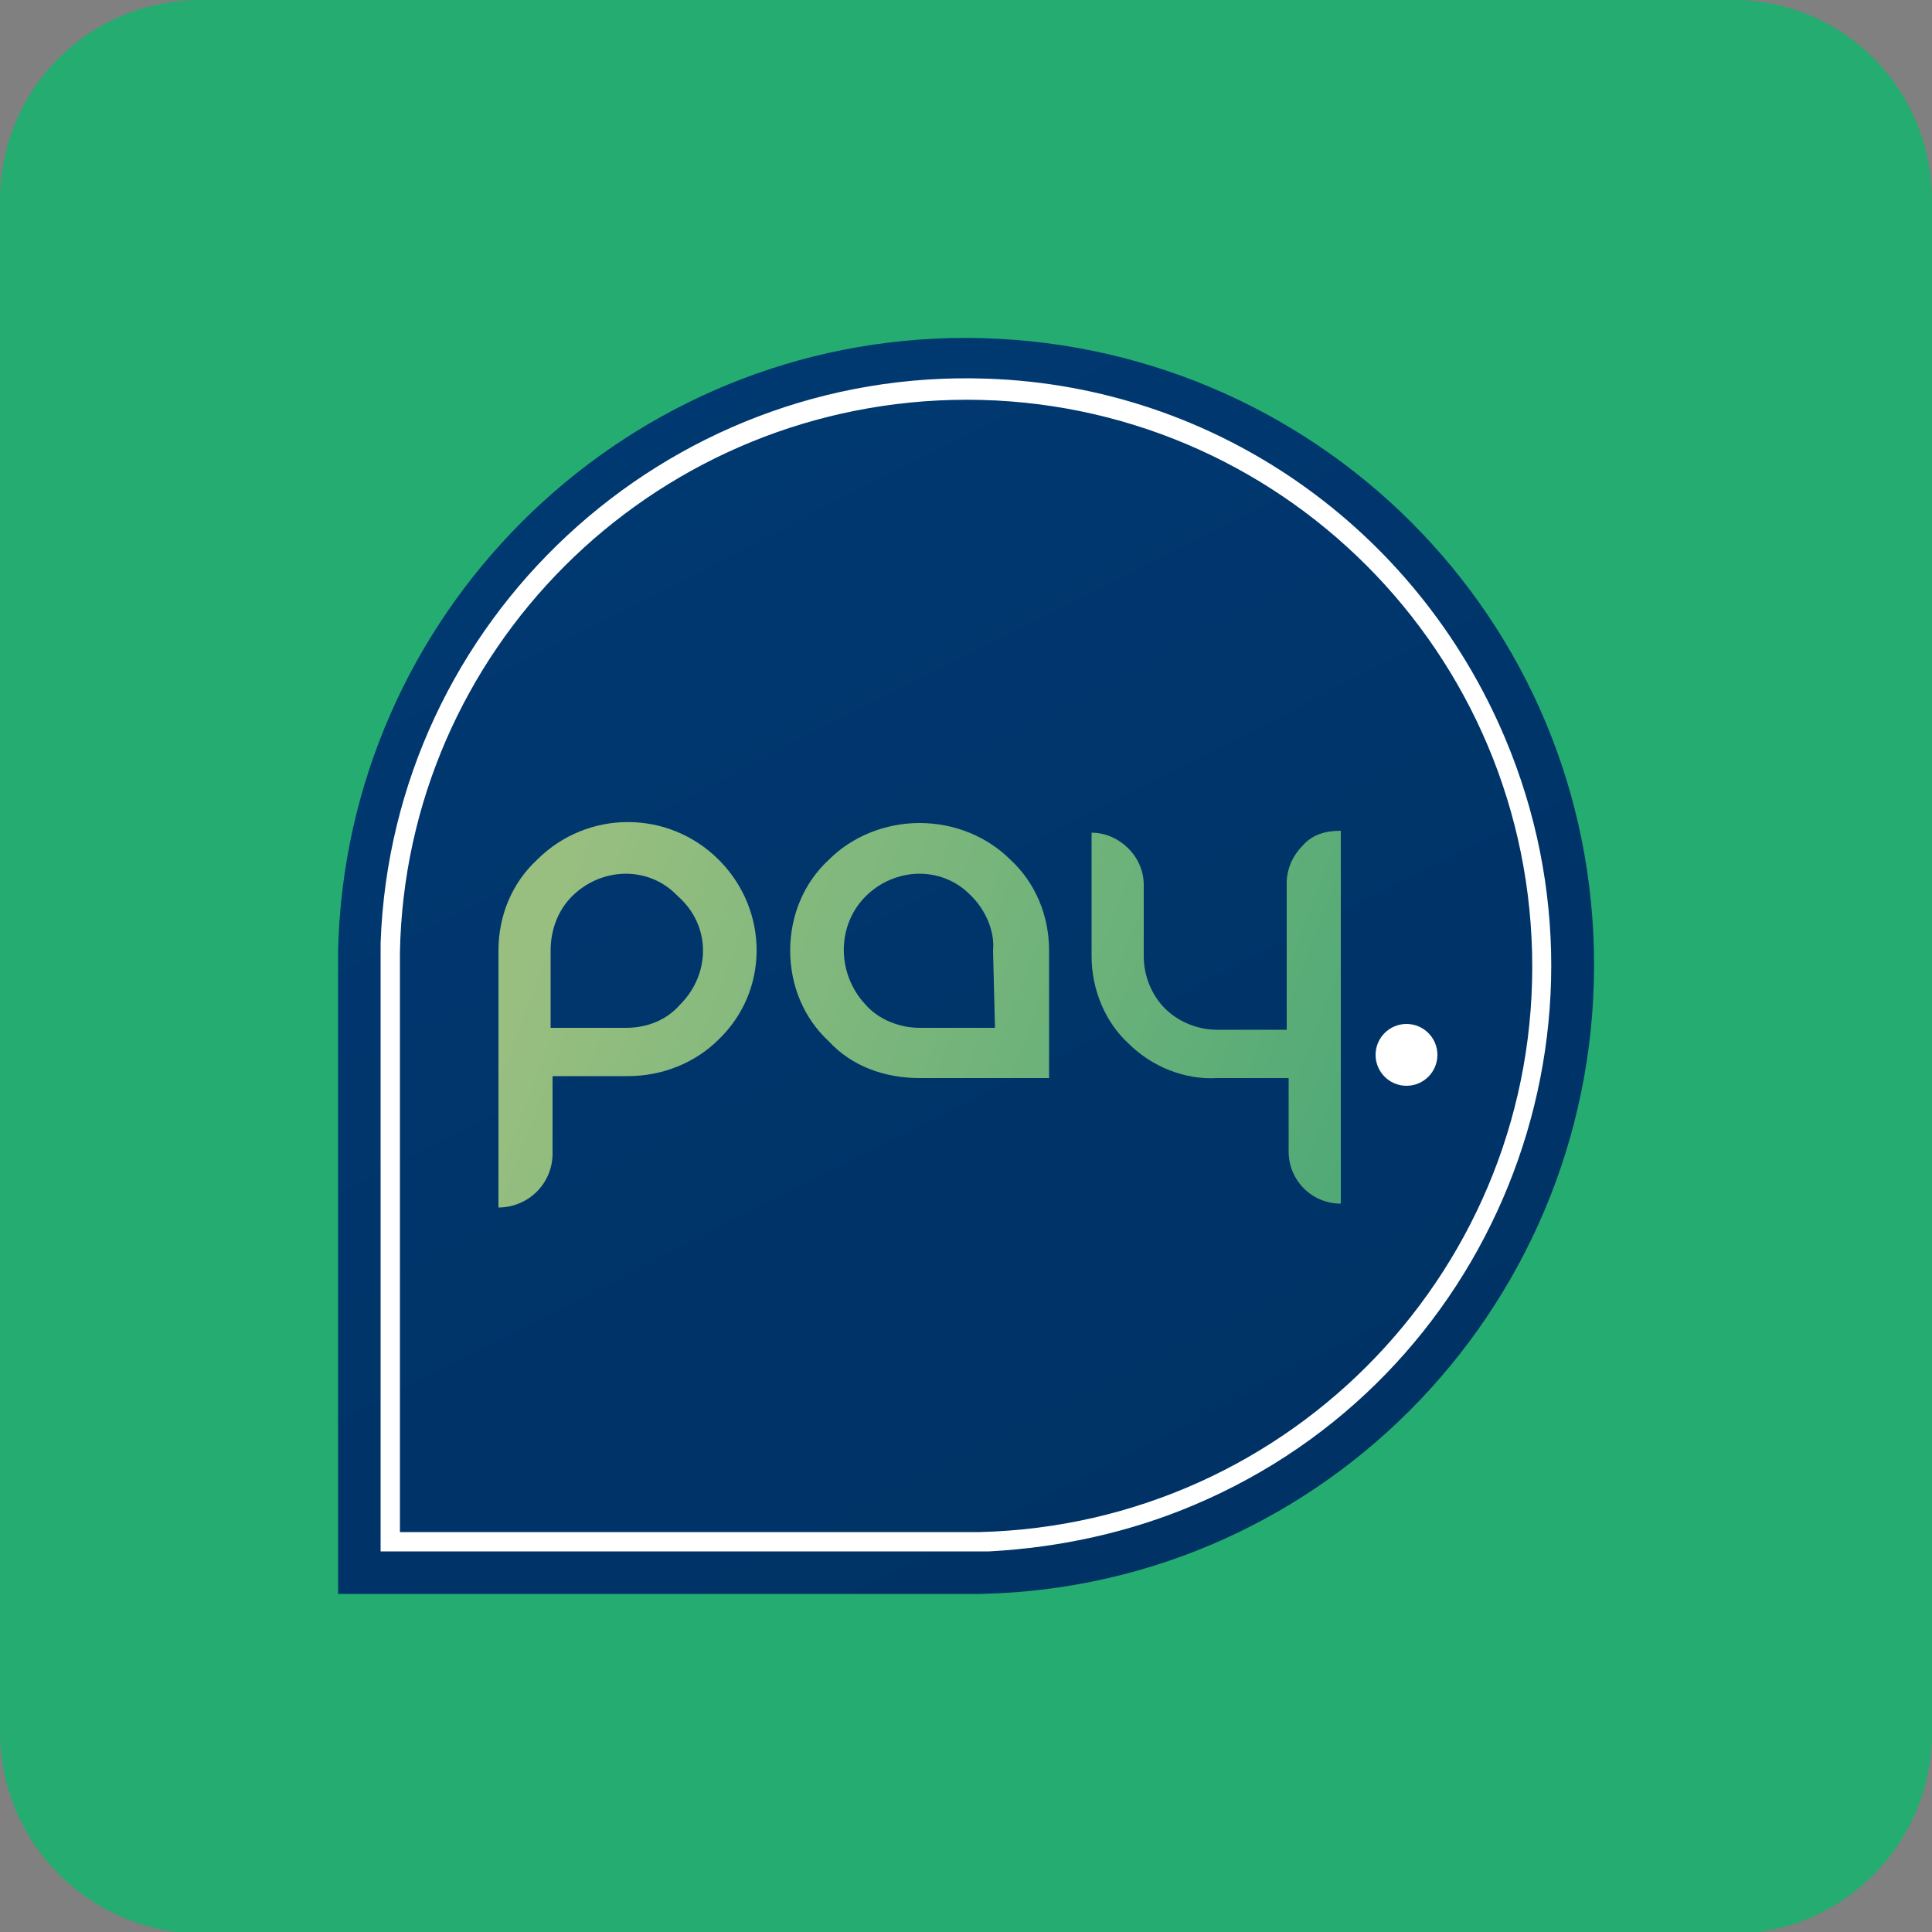 <?xml version="1.0" encoding="utf-8"?>
<!-- Generator: Adobe Illustrator 25.4.0, SVG Export Plug-In . SVG Version: 6.00 Build 0)  -->
<svg version="1.1" id="Laag_1" xmlns="http://www.w3.org/2000/svg" xmlns:xlink="http://www.w3.org/1999/xlink" x="0px" y="0px"
	 viewBox="0 0 100 100" style="enable-background:new 0 0 100 100;" xml:space="preserve">
<rect x="0" y="0" width="100" height="100" fill="#808080" stroke="none"/>
<style type="text/css">
	.st0{fill:#24AC71;}
	.st1{fill:url(#SVGID_1_);}
	.st2{fill:url(#SVGID_00000173137733258795352570000016343269092591370172_);}
	.st3{fill:url(#SVGID_00000181084211606998468160000013753206301194192827_);}
	.st4{fill:url(#SVGID_00000030468651331334995800000008345060665451693752_);}
	.st5{fill:#FFFFFF;}
</style>
<path class="st0" d="M10.4,0h79.3C95.4,0,100,4.6,100,10.4v79.3c0,5.7-4.6,10.4-10.4,10.4H10.4C4.6,100,0,95.4,0,89.6V10.4
	C0,4.6,4.6,0,10.4,0z"/>
<linearGradient id="SVGID_1_" gradientUnits="userSpaceOnUse" x1="27.062" y1="82.881" x2="63.782" y2="10.471" gradientTransform="matrix(1 0 0 -1 0 100)">
	<stop  offset="0" style="stop-color:#003972"/>
	<stop  offset="1" style="stop-color:#003163"/>
</linearGradient>
<path class="st1" d="M17.5,49.2L17.5,49.2v33.3h33.3c17.9-0.4,32.1-15.3,31.7-33.3S67.2,17.1,49.2,17.5
	C31.9,17.9,17.9,31.9,17.5,49.2"/>
<linearGradient id="SVGID_00000064340619338621804540000012502838857037031090_" gradientUnits="userSpaceOnUse" x1="29.86" y1="57.52" x2="96.55" y2="32.331" gradientTransform="matrix(1 0 0 -1 0 100)">
	<stop  offset="0" style="stop-color:#99BF80"/>
	<stop  offset="1" style="stop-color:#239C70"/>
</linearGradient>
<path style="fill:url(#SVGID_00000064340619338621804540000012502838857037031090_);" d="M47.6,42.6c-1.8,0-3.5,0.7-4.7,1.9
	c-1.3,1.2-2,2.9-2,4.7c0,1.8,0.7,3.5,2,4.7c1.2,1.3,2.9,1.9,4.7,1.9h6.7v-6.6c0-1.8-0.7-3.5-2-4.7C51.1,43.3,49.4,42.6,47.6,42.6
	 M51.5,53.2h-3.9c-1,0-2.1-0.4-2.8-1.2c-1.5-1.6-1.5-4.1,0-5.6c1.5-1.5,3.9-1.6,5.4-0.1c0,0,0.1,0.1,0.1,0.1
	c0.7,0.7,1.2,1.8,1.1,2.8L51.5,53.2z"/>
<linearGradient id="SVGID_00000177463609675269178510000010547933781203529390_" gradientUnits="userSpaceOnUse" x1="32.321" y1="61.233" x2="97.141" y2="36.743" gradientTransform="matrix(1 0 0 -1 0 100)">
	<stop  offset="0" style="stop-color:#99BF80"/>
	<stop  offset="1" style="stop-color:#239C70"/>
</linearGradient>
<path style="fill:url(#SVGID_00000177463609675269178510000010547933781203529390_);" d="M67.4,43.8c-0.5,0.5-0.8,1.2-0.8,1.9v7.6
	H63c-1,0-2-0.4-2.7-1.1c-0.7-0.7-1.1-1.7-1.1-2.7v-3.7c0-1.5-1.3-2.7-2.7-2.7v6.4c0,1.7,0.7,3.4,1.9,4.5c1.2,1.2,2.9,1.9,4.6,1.8
	h3.7v3.8c0,1.5,1.2,2.7,2.7,2.7V43C68.6,43,67.9,43.2,67.4,43.8z"/>
<linearGradient id="SVGID_00000095336468658480148390000001407884148969698235_" gradientUnits="userSpaceOnUse" x1="26.507" y1="48.661" x2="93.207" y2="23.471" gradientTransform="matrix(1 0 0 -1 0 100)">
	<stop  offset="0" style="stop-color:#99BF80"/>
	<stop  offset="1" style="stop-color:#239C70"/>
</linearGradient>
<path style="fill:url(#SVGID_00000095336468658480148390000001407884148969698235_);" d="M37.2,44.5c-2.6-2.6-6.8-2.6-9.4,0
	c-1.3,1.2-2,2.9-2,4.7v13.3c1.5,0,2.8-1.2,2.8-2.8v-4h3.9c1.8,0,3.5-0.7,4.7-1.9c2.6-2.5,2.6-6.6,0.1-9.2
	C37.3,44.6,37.2,44.5,37.2,44.5L37.2,44.5z M35.2,52c-0.7,0.8-1.7,1.2-2.8,1.2h-3.9v-4c0-1.1,0.4-2.1,1.1-2.8
	c1.5-1.5,3.9-1.6,5.4-0.1c0,0,0.1,0.1,0.1,0.1C36.8,47.9,36.8,50.4,35.2,52L35.2,52z"/>
<path class="st5" d="M51.2,80.3H19.7V48.8l0,0C20.3,32.1,34.4,19,51.1,19.6c11.8,0.4,22.2,7.7,26.8,18.6
	c6.5,15.4-0.7,33.2-16.1,39.7C58.5,79.3,54.9,80.1,51.2,80.3L51.2,80.3z M20.7,79.3h30c16.2-0.4,29-13.8,28.6-30
	c-0.4-16.2-13.8-29-30-28.6c-15.7,0.4-28.3,13-28.6,28.6V79.3z"/>
<circle class="st5" cx="72.8" cy="54.6" r="1.6"/>
</svg>
